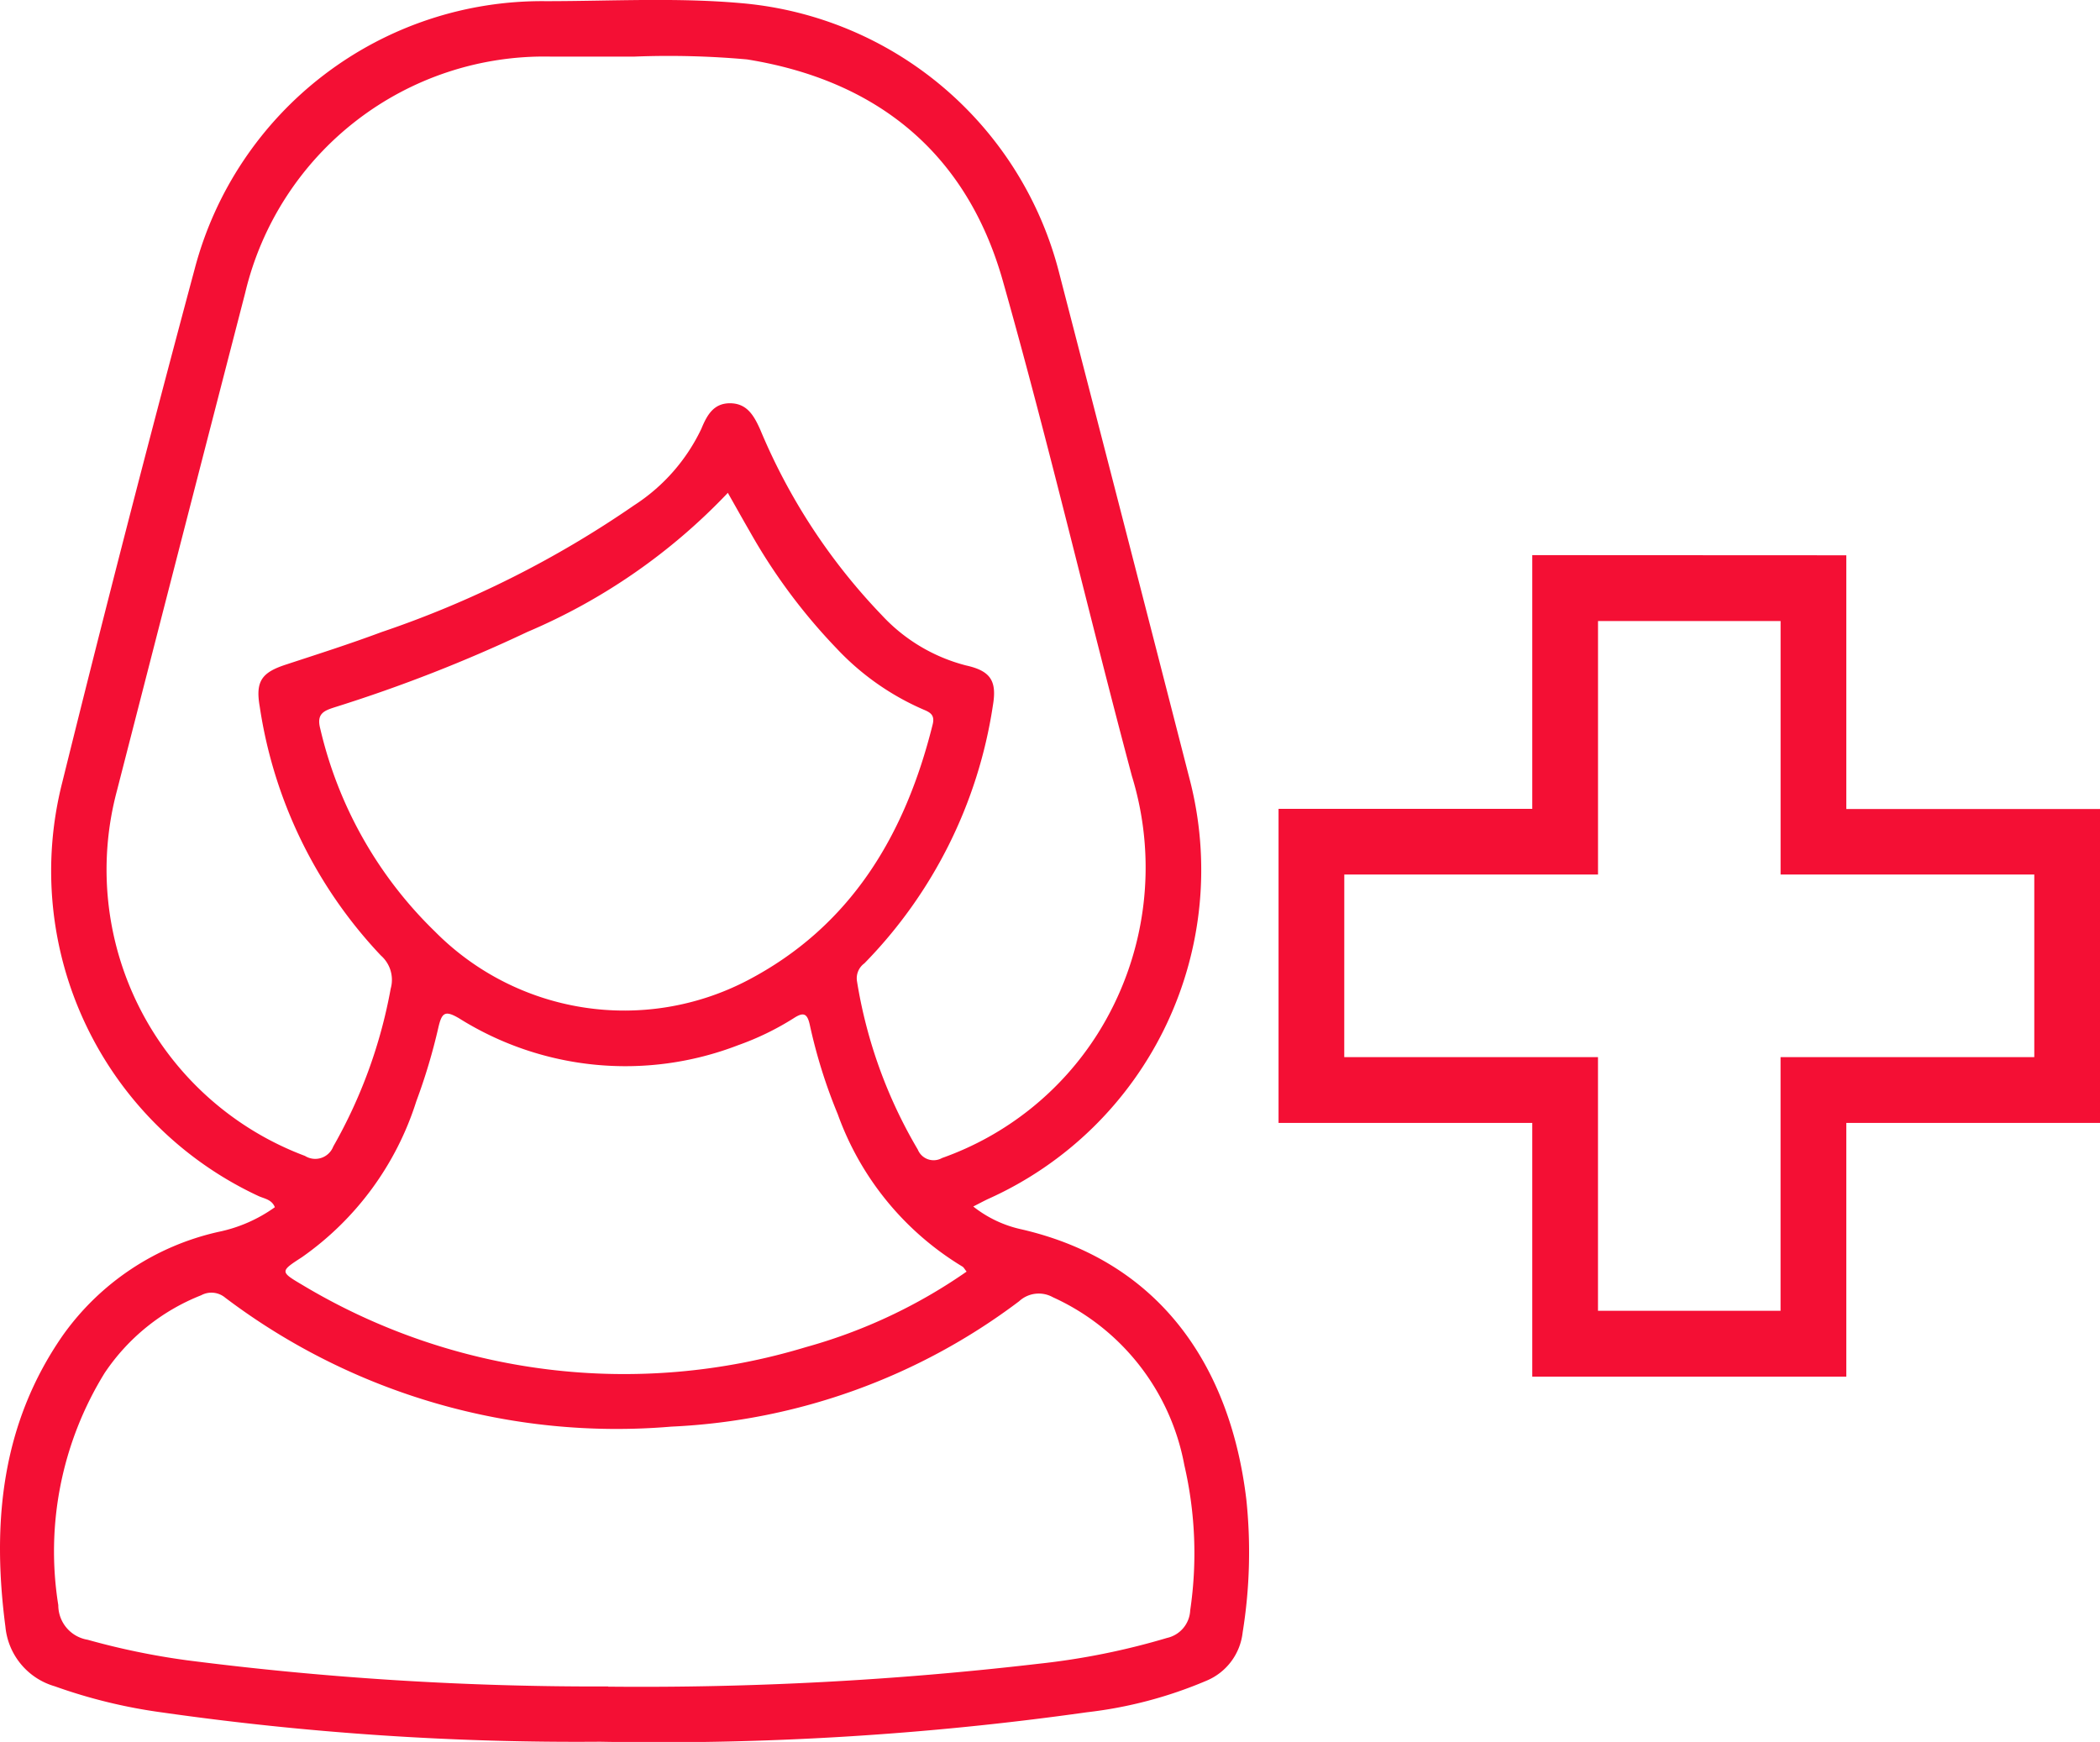 <svg xmlns="http://www.w3.org/2000/svg" xmlns:xlink="http://www.w3.org/1999/xlink" width="66.792" height="55.408" viewBox="0 0 66.792 55.408">
  <defs>
    <clipPath id="clip-path">
      <rect id="Rectangle_14529" data-name="Rectangle 14529" width="66.792" height="55.408" fill="#f40f34"/>
    </clipPath>
  </defs>
  <g id="Group_50320" data-name="Group 50320" transform="translate(0 0)">
    <path id="Path_74598" data-name="Path 74598" d="M60.441,35.5h8.07V27.436h5.807V35.5h8.069v5.807H74.317v8.07H68.51v-8.07h-8.07Zm5.979-10.16v8.07H58.35V43.4h8.07v8.07h9.988V43.4h8.069V33.415H76.408v-8.07Z" transform="translate(-17.685 -7.682)" fill="#f40f34"/>
    <g id="Group_50319" data-name="Group 50319" transform="translate(0 0)">
      <g id="Group_50318" data-name="Group 50318" clip-path="url(#clip-path)">
        <path id="Path_74599" data-name="Path 74599" d="M30.956,38.378a3.749,3.749,0,0,0,1.477.713c4.547,1.025,6.717,4.478,7.208,8.611a16.015,16.015,0,0,1-.118,4.225,1.887,1.887,0,0,1-1.16,1.538,13.648,13.648,0,0,1-3.795,1,97.6,97.6,0,0,1-15.483.937A93.281,93.281,0,0,1,5.154,54.47a16.805,16.805,0,0,1-3.414-.832A2.185,2.185,0,0,1,.172,51.743c-.431-3.3-.131-6.445,1.821-9.26a8.292,8.292,0,0,1,4.961-3.3A4.708,4.708,0,0,0,8.742,38.4c-.1-.255-.35-.272-.534-.362A11.405,11.405,0,0,1,1.977,24.9Q4.006,16.7,6.195,8.543A11.423,11.423,0,0,1,17.358.037c2.089,0,4.184-.122,6.268.068A11.448,11.448,0,0,1,33.687,8.679q2.079,8.033,4.141,16.069a11.472,11.472,0,0,1-6.39,13.385c-.14.065-.276.139-.482.244M20.184,1.8H17.5a9.776,9.776,0,0,0-9.7,7.51Q5.753,17.226,3.721,25.145A9.723,9.723,0,0,0,9.7,36.768a.614.614,0,0,0,.9-.3,15.859,15.859,0,0,0,1.827-5.023,1.029,1.029,0,0,0-.311-1.05A14.662,14.662,0,0,1,8.26,22.47c-.139-.8.066-1.079.827-1.328,1.02-.335,2.045-.661,3.05-1.037a32.432,32.432,0,0,0,8.027-4.029,5.914,5.914,0,0,0,2.142-2.435c.179-.432.385-.811.906-.814.544,0,.764.386.965.832a19.137,19.137,0,0,0,3.869,5.908,5.52,5.52,0,0,0,2.68,1.6c.783.174.987.492.853,1.277a14.888,14.888,0,0,1-4.088,8.2.585.585,0,0,0-.234.566,15.284,15.284,0,0,0,1.934,5.356.543.543,0,0,0,.771.269,9.674,9.674,0,0,0,4.949-3.951A9.923,9.923,0,0,0,36,24.681c-1.4-5.246-2.629-10.541-4.109-15.764C30.743,4.88,27.91,2.558,23.761,1.89A27.966,27.966,0,0,0,20.184,1.8m-.839,51.85a109,109,0,0,0,13.686-.728A22.81,22.81,0,0,0,37.12,52.1a.942.942,0,0,0,.735-.875,12.438,12.438,0,0,0-.187-4.625,7.329,7.329,0,0,0-4.179-5.336.92.92,0,0,0-1.075.127,19.841,19.841,0,0,1-11.061,3.988,20.638,20.638,0,0,1-14.188-4.1A.683.683,0,0,0,6.4,41.2a6.612,6.612,0,0,0-3.07,2.47,10.806,10.806,0,0,0-1.476,7.388,1.113,1.113,0,0,0,.932,1.1,23.248,23.248,0,0,0,3.151.652,102.18,102.18,0,0,0,13.407.834m3.809-37.971A19.024,19.024,0,0,1,16.775,20.1a47.519,47.519,0,0,1-6.107,2.39c-.351.112-.61.2-.483.684a13.136,13.136,0,0,0,3.65,6.458,8.473,8.473,0,0,0,9.928,1.559c3.3-1.721,5.027-4.634,5.9-8.143.074-.293-.059-.382-.288-.476a8.315,8.315,0,0,1-2.763-1.943A18.332,18.332,0,0,1,23.844,16.9c-.227-.392-.447-.788-.691-1.217m7.591,24.766c-.064-.078-.091-.138-.137-.163a9.351,9.351,0,0,1-3.962-4.846,16.688,16.688,0,0,1-.889-2.842c-.08-.364-.2-.413-.509-.212a8.808,8.808,0,0,1-1.767.859,9.954,9.954,0,0,1-8.879-.854c-.451-.266-.549-.178-.659.295a18.619,18.619,0,0,1-.7,2.341,9.587,9.587,0,0,1-3.639,4.963c-.689.445-.7.461-.008.869a19.9,19.9,0,0,0,16.041,1.99,16.77,16.77,0,0,0,5.106-2.4" transform="translate(0 0)" fill="#f40f34"/>
      </g>
    </g>
  </g>
</svg>
